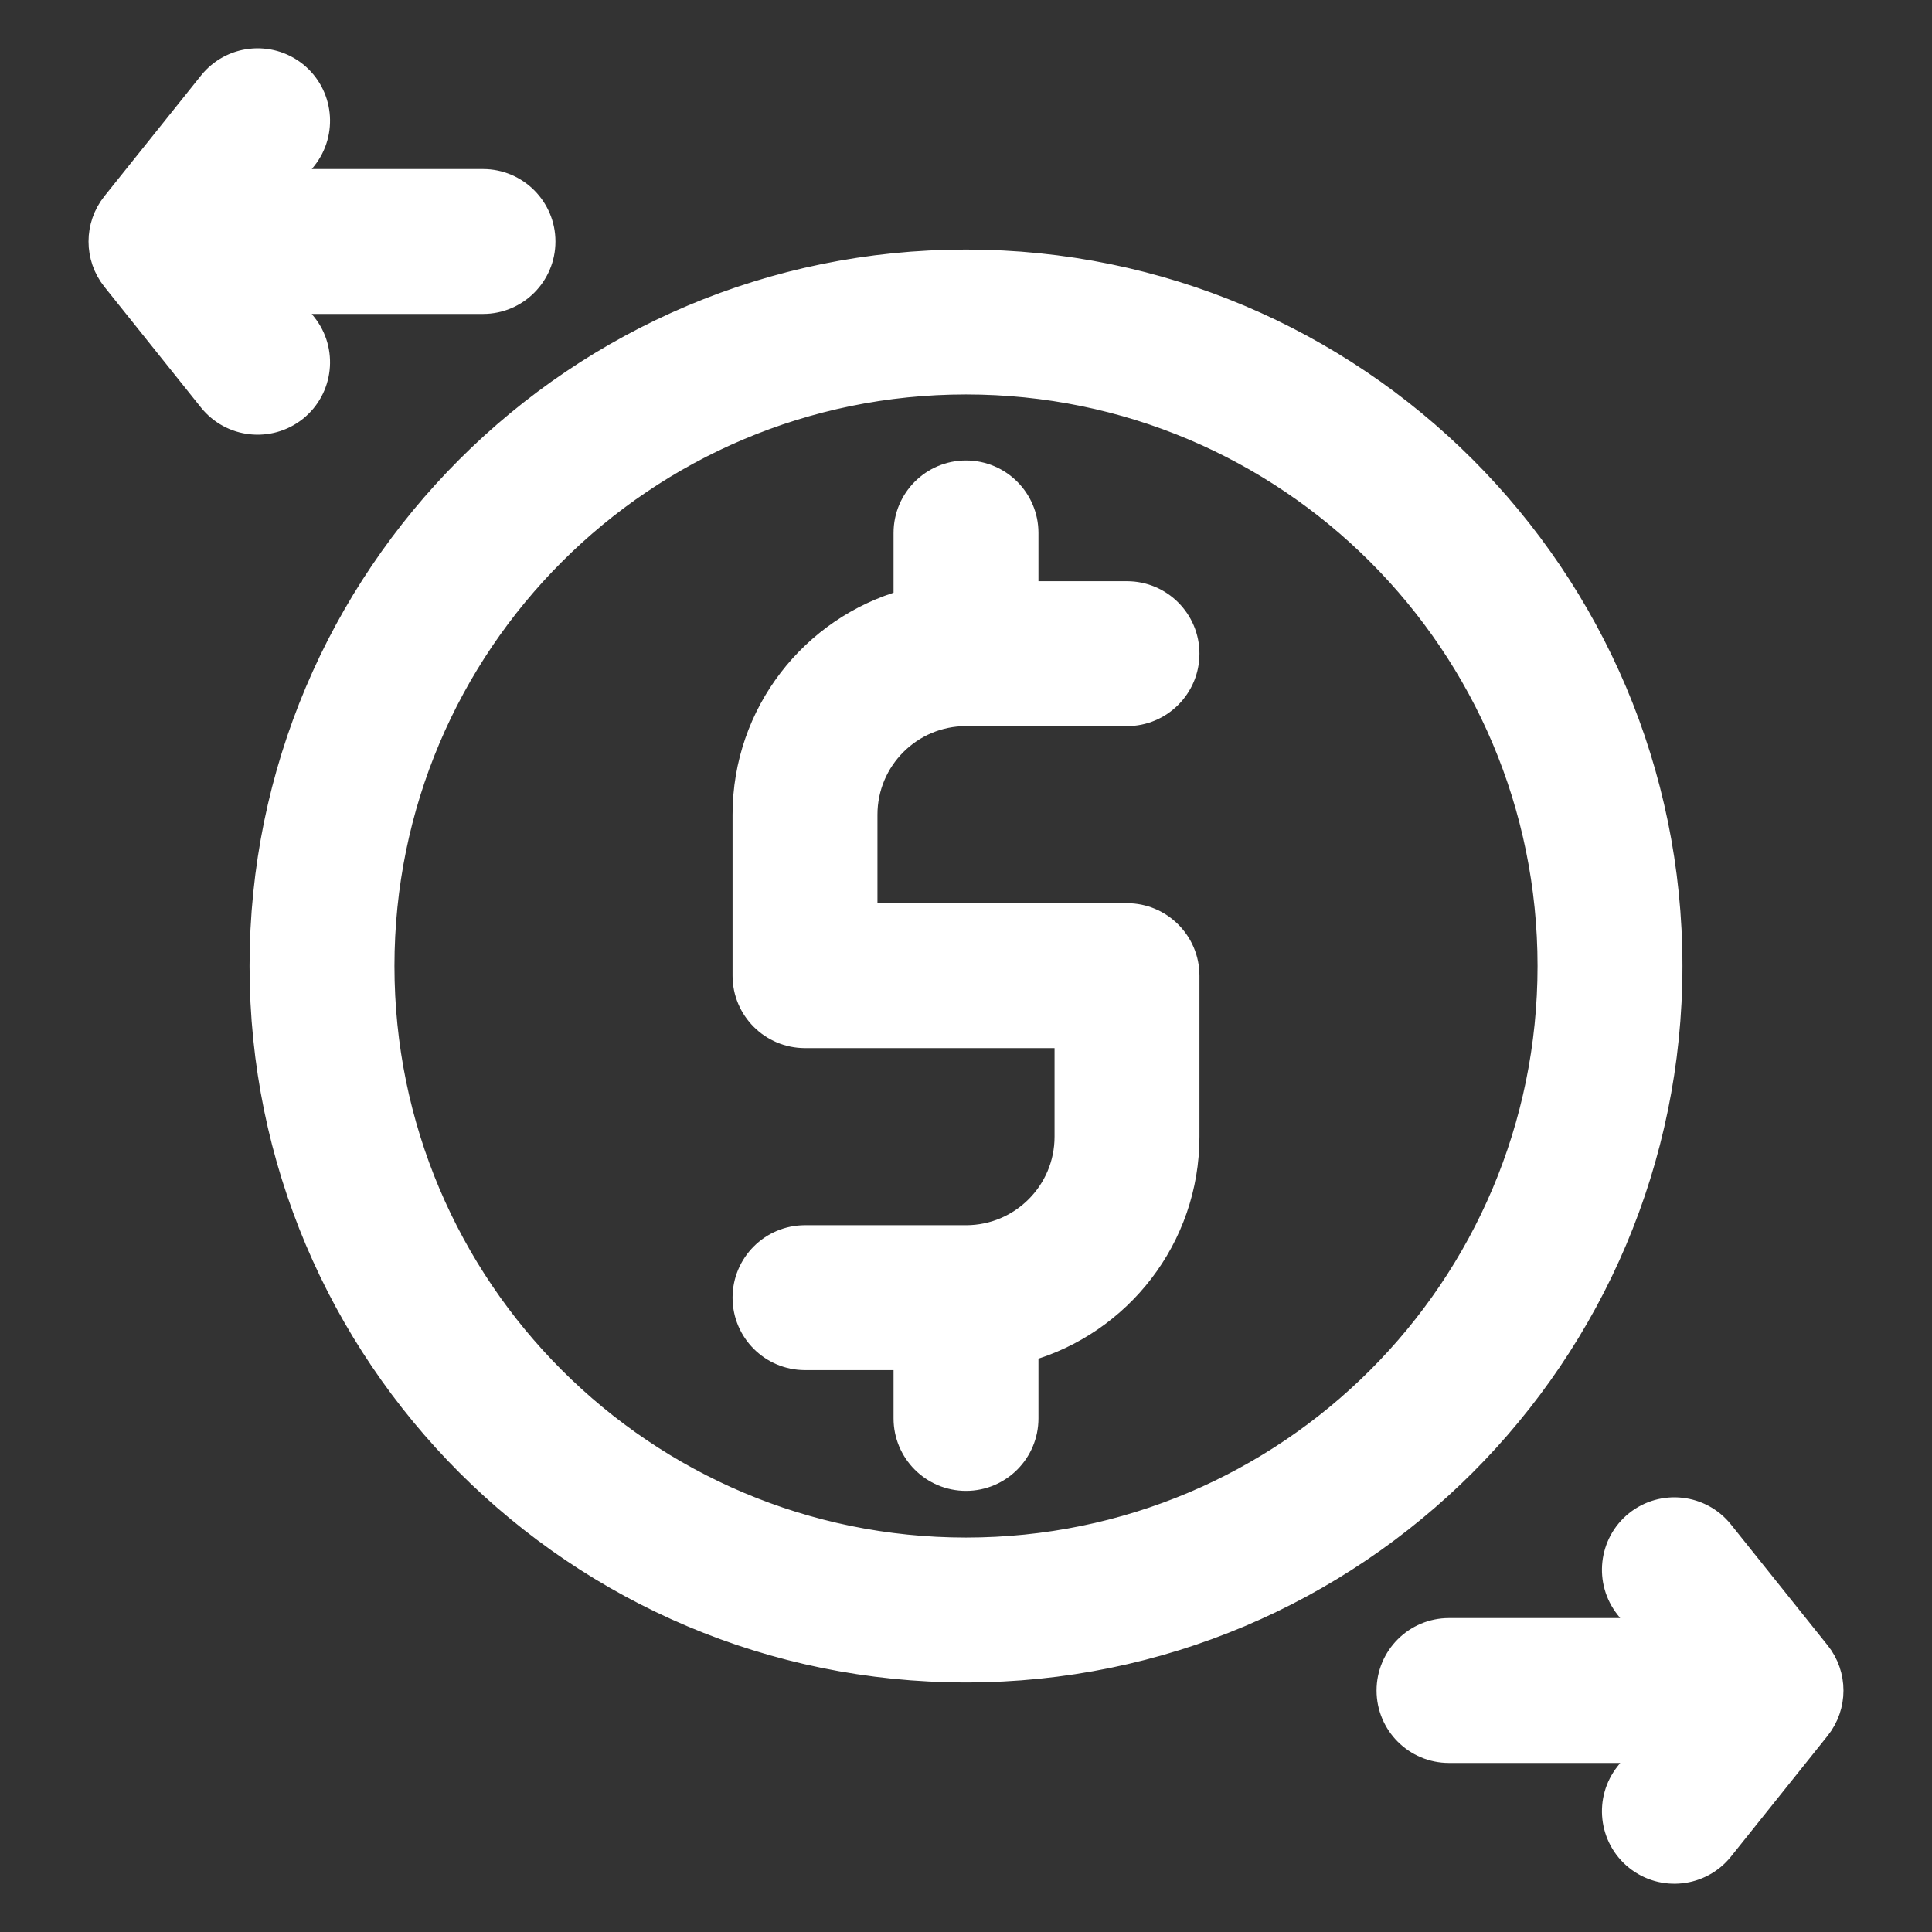 <svg width="24" height="24" viewBox="0 0 24 24" fill="none" xmlns="http://www.w3.org/2000/svg">
<rect x="0" y="0" width="24" height="24" fill="#333333" stroke="none"/>
<path fill-rule="evenodd" clip-rule="evenodd" d="M1.414 3.469C1.195 3.195 1.195 2.805 1.414 2.531L2.614 1.032C2.873 0.708 3.345 0.656 3.669 0.914C3.992 1.173 4.044 1.645 3.786 1.969L3.56 2.25H6C6.414 2.25 6.75 2.586 6.75 3C6.75 3.414 6.414 3.75 6 3.75H3.56L3.786 4.032C4.044 4.355 3.992 4.827 3.669 5.086C3.345 5.344 2.873 5.292 2.614 4.969L1.414 3.469ZM22.586 21.469C22.805 21.195 22.805 20.805 22.586 20.532L21.386 19.032C21.127 18.708 20.655 18.656 20.331 18.914C20.008 19.173 19.956 19.645 20.214 19.969L20.439 20.25H18C17.586 20.25 17.25 20.586 17.25 21C17.25 21.414 17.586 21.75 18 21.75H20.439L20.214 22.032C19.956 22.355 20.008 22.827 20.331 23.086C20.655 23.345 21.127 23.292 21.386 22.969L22.586 21.469ZM12 4.75C7.996 4.75 4.75 7.996 4.75 12C4.75 16.004 7.996 19.25 12 19.25C16.004 19.25 19.25 16.004 19.25 12C19.25 7.996 16.004 4.75 12 4.75ZM3.25 12C3.25 7.168 7.168 3.25 12 3.25C16.832 3.25 20.75 7.168 20.75 12C20.75 16.833 16.832 20.75 12 20.75C7.168 20.75 3.25 16.833 3.25 12Z" fill="white" stroke="white" stroke-width="0.3"/>
<path fill-rule="evenodd" clip-rule="evenodd" d="M12 5.87C12.414 5.87 12.75 6.206 12.75 6.62V7.37H14C14.414 7.37 14.75 7.706 14.75 8.12C14.75 8.534 14.414 8.87 14 8.87H12C11.31 8.87 10.75 9.43 10.75 10.12V11.37H14C14.414 11.37 14.75 11.706 14.75 12.12V14.12C14.75 15.379 13.904 16.44 12.75 16.767V17.62C12.75 18.034 12.414 18.37 12 18.37C11.586 18.37 11.25 18.034 11.25 17.62V16.87H10C9.586 16.87 9.25 16.534 9.25 16.12C9.25 15.706 9.586 15.37 10 15.37H12C12.69 15.37 13.25 14.81 13.25 14.12V12.87H10C9.586 12.87 9.25 12.534 9.25 12.12V10.12C9.25 8.861 10.096 7.8 11.25 7.474V6.62C11.25 6.206 11.586 5.87 12 5.87Z" fill="white" stroke="white" stroke-width="0.3"/>
</svg>

